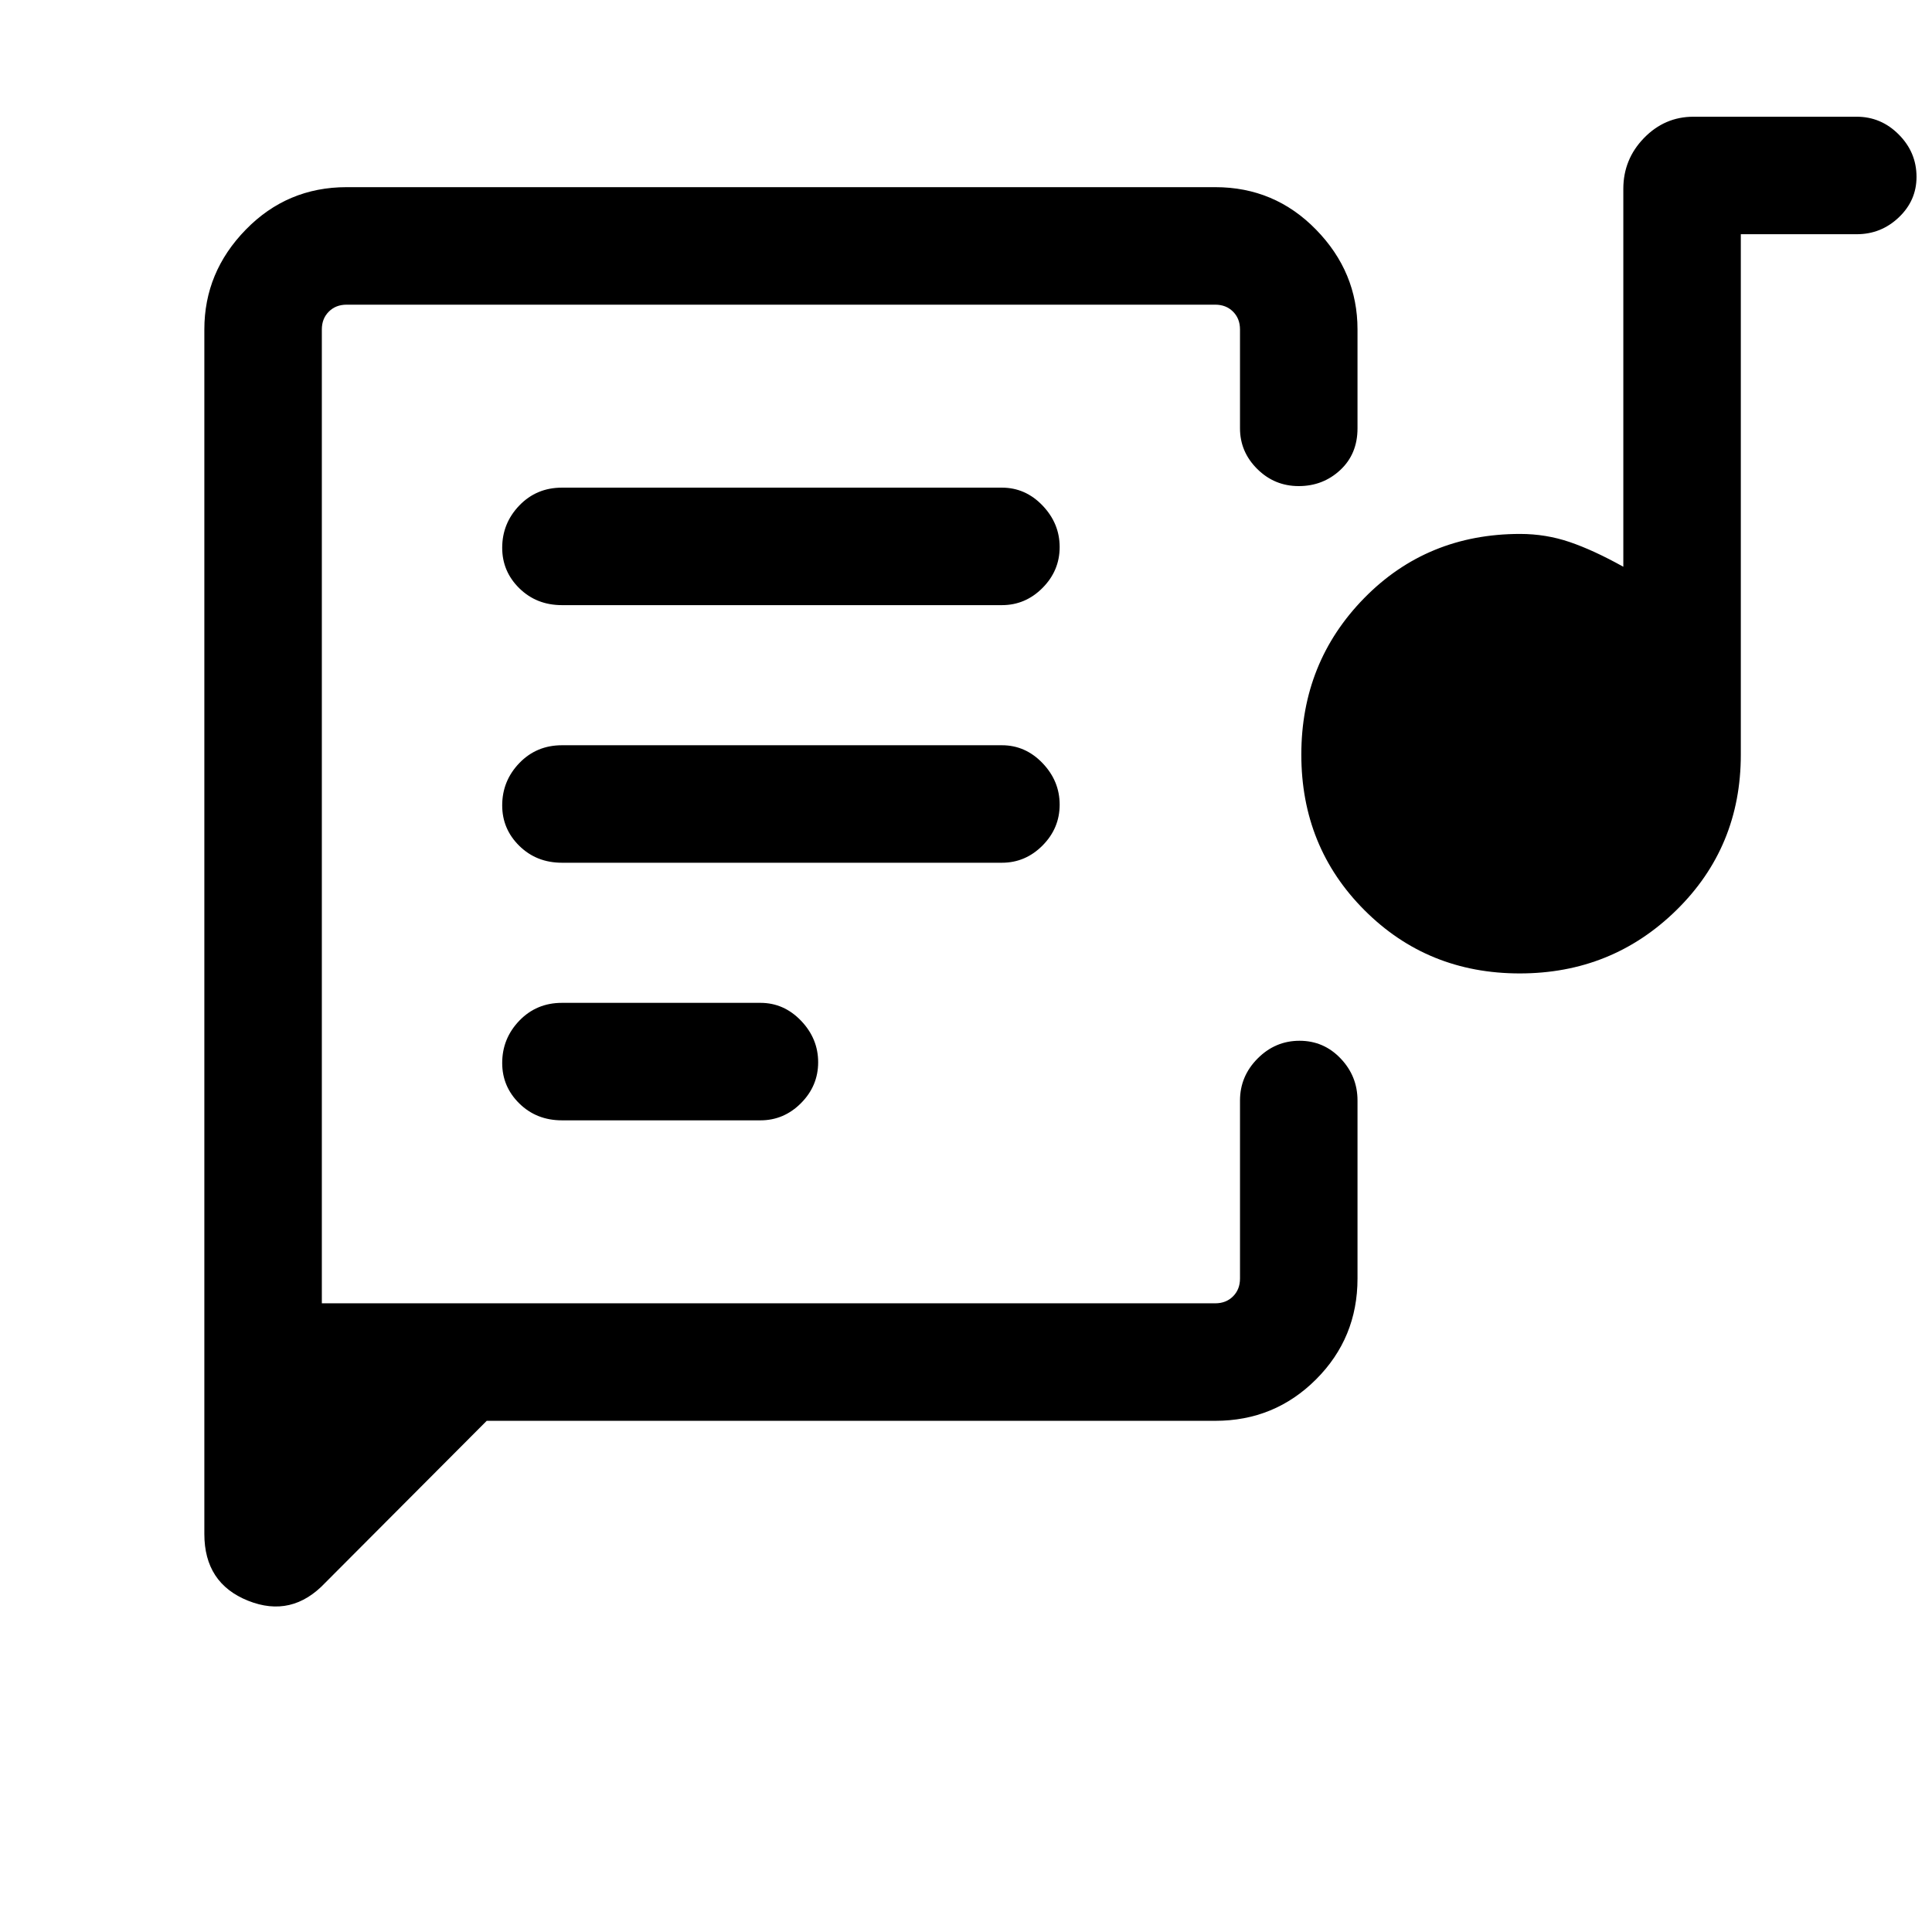 <svg xmlns="http://www.w3.org/2000/svg" height="48" viewBox="0 -960 960 960" width="48"><path d="M159.92-312.39V-808.61-312.39ZM603.85-254H241.84l-80.22 80.46q-16.62 17.61-38.35 8.93-21.73-8.69-21.73-33.16v-598.54q0-28.5 20.6-49.59 20.59-21.1 50.09-21.1h431.62q29.5 0 50.09 21.1 20.6 21.09 20.6 49.59v49.16q0 12.74-8.58 20.72-8.58 7.97-20.63 7.97-12.04 0-20.61-8.51t-8.57-20.18v-49.16q0-5.38-3.46-8.84t-8.84-3.46H172.23q-5.38 0-8.84 3.46-3.47 3.46-3.47 8.84v483.92h443.93q5.38 0 8.84-3.46t3.46-8.84v-88.46q0-12.1 8.77-20.9 8.76-8.8 20.81-8.8 12.04 0 20.42 8.8 8.39 8.8 8.39 20.9v88.46q0 29.5-20.6 50.09-20.59 20.6-50.09 20.6ZM279.23-403.31h98.62q11.67 0 20.18-8.56t8.51-20.31q0-11.74-8.51-20.63-8.51-8.88-20.18-8.88h-98.62q-12.64 0-21.17 8.85-8.52 8.86-8.52 21.04 0 11.75 8.52 20.12 8.53 8.37 21.17 8.37Zm475.92-73q-45.77 0-77.15-31.42-31.38-31.42-31.38-77.31 0-45.88 31.25-77.77 31.26-31.88 77.49-31.88 12.79 0 24.64 4.04 11.85 4.04 26.62 12.27v-187.77q0-14.71 10.28-25.28T841.46-902h81.15q12.1 0 20.9 8.86 8.8 8.85 8.8 21.03 0 11.75-8.8 20.12-8.8 8.37-20.9 8.37H865V-585q0 45.87-32.04 77.28-32.04 31.41-77.81 31.41Zm-475.92-55h218.62q11.67 0 20.18-8.56t8.51-20.31q0-11.74-8.51-20.63-8.51-8.88-20.18-8.88H279.23q-12.64 0-21.17 8.85-8.52 8.86-8.52 21.04 0 11.75 8.52 20.12 8.53 8.37 21.17 8.37Zm0-128h218.62q11.67 0 20.18-8.56t8.51-20.31q0-11.74-8.51-20.63-8.51-8.88-20.18-8.88H279.23q-12.64 0-21.17 8.85-8.52 8.86-8.52 21.04 0 11.75 8.52 20.12 8.53 8.37 21.17 8.37Z"/></svg>